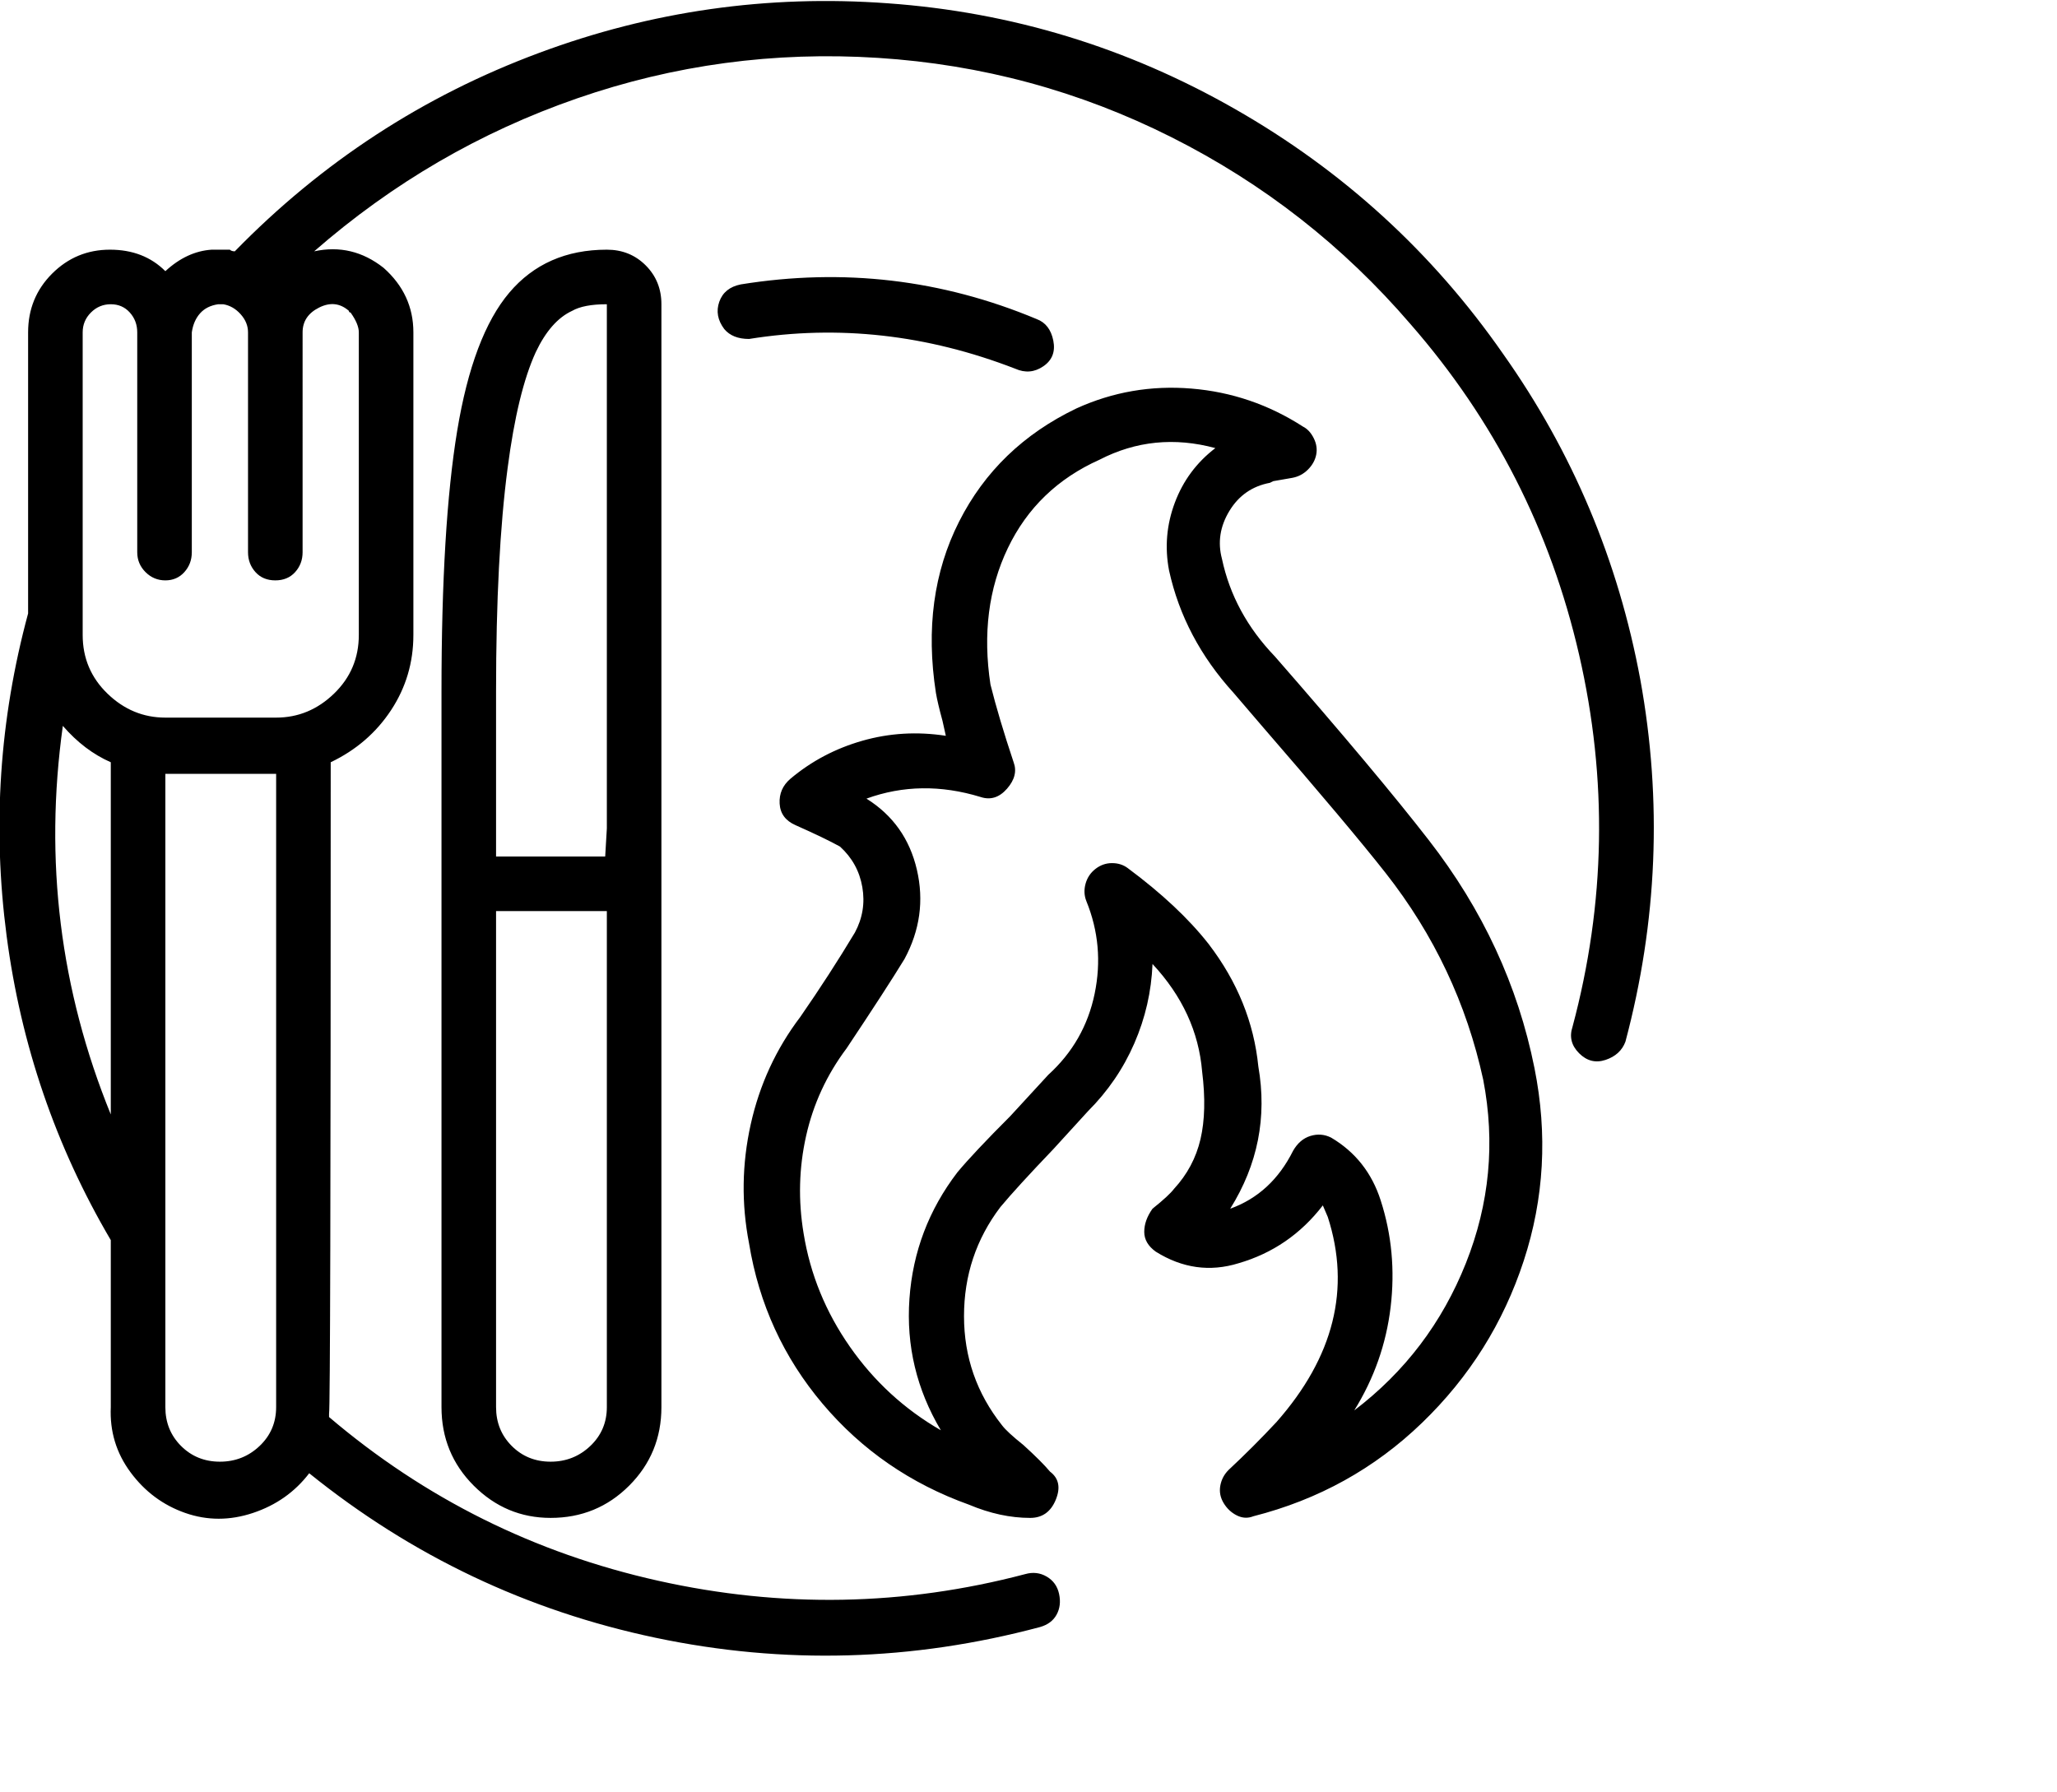 <svg viewBox="0 0 1244 1083.753" xmlns="http://www.w3.org/2000/svg"><path d="M142 152q-2 0-3-1h-11q-15 1-28 13-13-13-33.5-13t-35 14.5Q17 180 17 201v170Q-9 467 4 566t63 184v101q-1 22 12 39.5t33 24.5q20 7 41 0t34-24q93 75 209.5 99.5T629 984q7-2 10-7.5t1.5-12.5q-1.5-7-7.5-10.5t-13-1.5q-110 29-222 4t-199-99v-2q1-4 1-394 23-11 36.5-31.5T250 384V201q0-23-18-39-19-15-42-10 71-62 159-92.5T531 35q94 6 177.5 48T853 196q76 87 102 200t-4 225q-3 9 4 16t16 4q9-3 12-11 29-109 9-219-20-108-83-197-64-92-162-148T537 2Q428-6 326 32 221 71 142 152zM38 439q13 15 29 22v213Q21 561 38 439zm95 445q-14 0-23.5-9.5T100 851V468h67v383q0 14-10 23.5t-24 9.5zm78-696q0 1 1 1 5 7 5 12v183q0 21-15 35.5T167 434h-67q-20 0-35-14.5T50 384V201q0-7 5-12t12-5q7 0 11.5 5t4.5 12v133q0 7 5 12t12 5q7 0 11.5-5t4.5-12V201q1-7 5-11.5t11-5.5h3q6 1 10.5 6t4.5 11v133q0 7 4.5 12t12 5q7.5 0 12-5t4.5-12V201q0-10 10-15t18 2zm403 35q9 4 17-1.5t6-15.5q-2-10-10-13-86-36-179-21-10 2-13 10.5t3 16.5q5 6 15 6 81-13 161 18zM333 918q28 0 47.5-19.5T400 851V184q0-14-9.5-23.5T367 151q-37 0-59 26t-31.5 83.5Q267 318 267 418v433q0 28 19.5 47.5T333 918zm0-34q-14 0-23.5-9.5T300 851V551h67v300q0 14-10 23.5t-24 9.5zm34-700v317l-1 17h-66V418q0-82 7-135 6-46 17-70 9-19 22-25 7-4 21-4zm497 324q-31-40-93-111-25-26-32-59-4-15 4.5-29t24.5-17l2-1q6-1 11.5-2t9.5-5q4-4 5-9t-1.5-10q-2.5-5-6.5-7-31-20-67.5-23T651 247q-48 23-71 68.5T566 419q1 6 4 17l2 9q-26-4-50.5 3T478 471q-7 6-6.5 15t9.5 13q18 8 27 13 11 10 13.5 24.5T517 564q-15 25-33 51-22 29-30 65t-1 72q9 55 44.5 97t88.5 61q19 8 37 8 11 0 15.5-11t-3.5-17q-5-6-16-16-10-8-13-12-23-29-23-66t22-66q10-12 32-35l21-23q18-18 28-41t11-48q27 29 30 65 3 24-1 41t-16 30q-3 4-13 12-5 7-5 14t7 12q24 15 50 7 31-9 51-35l3 7q21 65-31 124-14 15-29 29-4 4-5 9.5t2 10.5q3 5 8 7.5t10 .5q59-15 102-56.5t61.5-98Q940 706 928 646q-15-75-64-138zm-45 345q18-29 22-62.5t-6-64.5q-8-25-30-38-6-3-12.5-1t-10.5 9q-13 26-38 35 25-40 17-86-4-40-30-74-18-23-49-46-4-3-9.5-3t-10 3.5q-4.5 3.5-6 9t.5 10.5q11 27 5 56t-28 49l-23 25q-22 22-32 34-26 34-29 76.5t19 79.5q-33-19-55-50.5T486 746q-5-30 1.5-59t24.5-53q24-36 35-54 14-26 7.5-54T524 483q33-12 69-1 9 3 16-5t4-16q-9-27-14-47-7-46 10.5-82.5T665 278q33-17 70-7-17 13-24.5 33t-3.5 41q9 41 39 74l18 21q52 60 74 88 44 56 59 125 11 57-10.5 111T819 853z"/></svg>